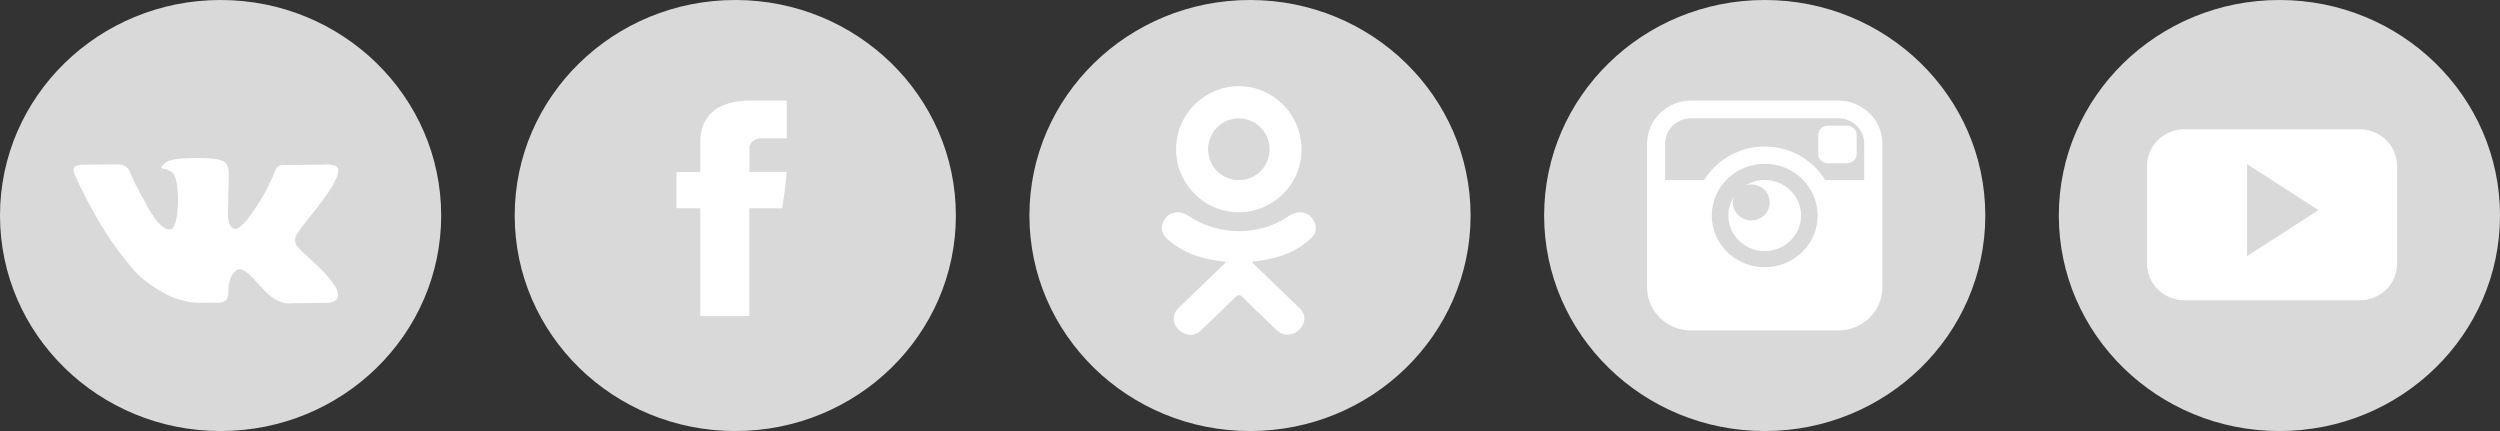 <svg width="174" height="30" viewBox="0 0 174 30" fill="none" xmlns="http://www.w3.org/2000/svg">
<rect x="0" y="0" width="174" height="30" fill="#333333" stroke="none"/>
<ellipse cx="158.647" cy="15" rx="15.353" ry="15" fill="#D9D9D9"/>
<path d="M166.836 11.542C166.836 10.138 165.671 9 164.235 9H152.036C150.6 9 149.436 10.138 149.436 11.542V18.358C149.436 19.762 150.6 20.9 152.036 20.9H164.235C165.671 20.9 166.836 19.762 166.836 18.358V11.542ZM156.396 17.826V11.423L161.365 14.624L156.396 17.826Z" fill="white"/>
<ellipse cx="122.824" cy="15" rx="15.353" ry="15" fill="#D9D9D9"/>
<path d="M127.216 11.364C126.847 11.364 126.546 11.07 126.546 10.709V9.4C126.546 9.04 126.847 8.746 127.216 8.746H128.556C128.925 8.746 129.226 9.04 129.226 9.4V10.709C129.226 11.07 128.925 11.364 128.556 11.364H127.216Z" fill="white"/>
<path d="M122.823 12.527C122.341 12.527 121.897 12.665 121.514 12.893C121.633 12.856 121.757 12.832 121.888 12.832C122.597 12.832 123.171 13.393 123.171 14.086C123.171 14.778 122.597 15.34 121.888 15.34C121.179 15.34 120.605 14.779 120.605 14.086C120.605 13.957 120.631 13.836 120.667 13.72C120.434 14.094 120.293 14.529 120.293 15C120.293 16.366 121.425 17.473 122.824 17.473C124.221 17.473 125.355 16.367 125.355 15C125.355 13.633 124.22 12.527 122.823 12.527Z" fill="white"/>
<path d="M122.824 11.4C124.859 11.4 126.509 13.012 126.509 15C126.509 16.988 124.858 18.6 122.824 18.6C120.79 18.6 119.139 16.988 119.139 15C119.139 13.012 120.79 11.4 122.824 11.4ZM122.824 10.2C120.115 10.2 117.911 12.353 117.911 15C117.911 17.647 120.115 19.8 122.824 19.8C125.533 19.8 127.737 17.647 127.737 15C127.737 12.353 125.533 10.2 122.824 10.2Z" fill="white"/>
<path d="M127.942 7H117.706C116.01 7 114.636 8.343 114.636 10V20C114.636 21.657 116.01 23 117.706 23H127.942C129.638 23 131.012 21.657 131.012 20V10C131.012 8.343 129.638 7 127.942 7ZM129.752 12.539H125.635C126.235 13.193 126.603 14.053 126.603 15C126.603 17.039 124.91 18.692 122.824 18.692C120.737 18.692 119.045 17.039 119.045 15C119.045 14.053 119.413 13.192 120.013 12.539H115.895V10C115.895 9.025 116.708 8.231 117.706 8.231H127.942C128.941 8.231 129.752 9.025 129.752 10V12.539Z" fill="white"/>
<ellipse cx="87" cy="15" rx="15.353" ry="15" fill="#D9D9D9"/>
<path d="M85.342 18.224C83.957 18.085 82.709 17.757 81.64 16.953C81.507 16.853 81.37 16.756 81.249 16.644C80.781 16.212 80.734 15.717 81.104 15.207C81.421 14.77 81.953 14.653 82.505 14.904C82.613 14.953 82.715 15.013 82.812 15.079C84.805 16.395 87.541 16.432 89.541 15.138C89.739 14.992 89.951 14.873 90.197 14.812C90.674 14.694 91.119 14.862 91.375 15.264C91.668 15.723 91.664 16.171 91.303 16.527C90.75 17.073 90.085 17.468 89.346 17.744C88.647 18.004 87.882 18.135 87.125 18.222C87.239 18.342 87.293 18.401 87.364 18.47C88.393 19.464 89.426 20.454 90.451 21.451C90.8 21.791 90.874 22.212 90.681 22.608C90.471 23.04 90 23.324 89.539 23.293C89.246 23.274 89.018 23.134 88.816 22.938C88.039 22.186 87.248 21.449 86.488 20.683C86.267 20.46 86.16 20.503 85.965 20.696C85.184 21.469 84.39 22.231 83.592 22.988C83.234 23.328 82.807 23.389 82.391 23.195C81.949 22.989 81.668 22.555 81.69 22.119C81.705 21.824 81.856 21.598 82.066 21.396C83.084 20.419 84.099 19.438 85.115 18.459C85.182 18.394 85.245 18.325 85.342 18.224Z" fill="white"/>
<path d="M86.19 14.774C83.801 14.766 81.843 12.778 81.856 10.377C81.87 7.95 83.83 5.993 86.242 6C88.659 6.007 90.6 7.991 90.587 10.444C90.575 12.84 88.603 14.782 86.19 14.774ZM88.361 10.383C88.357 9.191 87.411 8.242 86.225 8.241C85.029 8.239 84.075 9.206 84.084 10.409C84.093 11.597 85.047 12.539 86.236 12.535C87.421 12.53 88.365 11.575 88.361 10.383Z" fill="white"/>
<ellipse cx="51.176" cy="15" rx="15.353" ry="15" fill="#D9D9D9"/>
<path d="M48.741 9.905C48.741 10.283 48.741 11.97 48.741 11.97H47.082V14.496H48.741V22H52.15V14.496H54.437C54.437 14.496 54.651 13.285 54.755 11.961C54.457 11.961 52.163 11.961 52.163 11.961C52.163 11.961 52.163 10.492 52.163 10.234C52.163 9.976 52.534 9.629 52.901 9.629C53.268 9.629 54.042 9.629 54.758 9.629C54.758 9.285 54.758 8.097 54.758 7C53.802 7 52.713 7 52.234 7C48.657 7 48.741 9.528 48.741 9.905Z" fill="white"/>
<ellipse cx="15.353" cy="15" rx="15.353" ry="15" fill="#D9D9D9"/>
<path d="M23.443 20.144C23.421 20.098 23.4 20.059 23.381 20.029C23.061 19.474 22.45 18.793 21.548 17.986L21.529 17.968L21.52 17.959L21.51 17.95H21.5C21.091 17.574 20.832 17.321 20.724 17.192C20.525 16.945 20.481 16.696 20.589 16.443C20.666 16.252 20.954 15.849 21.453 15.233C21.715 14.906 21.922 14.645 22.076 14.448C23.182 13.031 23.662 12.125 23.515 11.731L23.458 11.639C23.419 11.584 23.32 11.533 23.16 11.486C23 11.44 22.796 11.433 22.546 11.463L19.784 11.482C19.739 11.467 19.675 11.468 19.592 11.486C19.509 11.505 19.467 11.514 19.467 11.514L19.419 11.537L19.381 11.565C19.349 11.584 19.314 11.616 19.275 11.662C19.237 11.708 19.205 11.762 19.18 11.824C18.879 12.569 18.537 13.262 18.153 13.903C17.916 14.285 17.699 14.616 17.501 14.896C17.303 15.176 17.136 15.383 17.002 15.515C16.868 15.648 16.746 15.754 16.637 15.834C16.529 15.914 16.446 15.948 16.388 15.935C16.331 15.923 16.276 15.911 16.225 15.899C16.136 15.843 16.064 15.768 16.009 15.672C15.955 15.577 15.918 15.457 15.899 15.312C15.88 15.167 15.869 15.042 15.865 14.938C15.862 14.833 15.864 14.685 15.87 14.494C15.877 14.303 15.88 14.174 15.88 14.106C15.88 13.872 15.885 13.618 15.894 13.344C15.904 13.069 15.912 12.852 15.918 12.692C15.925 12.532 15.928 12.363 15.928 12.184C15.928 12.005 15.916 11.865 15.894 11.764C15.872 11.662 15.838 11.563 15.794 11.468C15.749 11.372 15.683 11.299 15.597 11.246C15.511 11.194 15.403 11.152 15.276 11.121C14.937 11.047 14.505 11.008 13.981 11.001C12.791 10.989 12.027 11.063 11.688 11.223C11.554 11.291 11.432 11.383 11.324 11.5C11.208 11.636 11.192 11.71 11.275 11.722C11.659 11.777 11.931 11.91 12.091 12.119L12.148 12.23C12.193 12.31 12.238 12.452 12.283 12.655C12.328 12.858 12.356 13.083 12.369 13.33C12.401 13.779 12.401 14.164 12.369 14.485C12.337 14.805 12.307 15.054 12.278 15.233C12.249 15.412 12.206 15.556 12.148 15.667C12.091 15.778 12.053 15.846 12.033 15.87C12.014 15.895 11.998 15.911 11.985 15.917C11.902 15.947 11.816 15.963 11.726 15.963C11.637 15.963 11.528 15.92 11.4 15.834C11.272 15.747 11.14 15.629 11.002 15.478C10.865 15.327 10.71 15.116 10.537 14.845C10.364 14.574 10.185 14.254 10 13.884L9.846 13.616C9.75 13.444 9.619 13.192 9.453 12.863C9.287 12.533 9.14 12.214 9.012 11.906C8.961 11.777 8.884 11.679 8.782 11.611L8.734 11.583C8.702 11.559 8.65 11.532 8.58 11.505C8.51 11.477 8.436 11.457 8.36 11.445L5.731 11.463C5.463 11.463 5.28 11.522 5.184 11.639L5.146 11.694C5.127 11.725 5.117 11.774 5.117 11.842C5.117 11.91 5.136 11.993 5.175 12.091C5.558 12.96 5.976 13.798 6.427 14.604C6.877 15.412 7.269 16.061 7.602 16.554C7.934 17.047 8.273 17.512 8.618 17.949C8.964 18.387 9.192 18.667 9.304 18.79C9.416 18.913 9.504 19.006 9.568 19.067L9.808 19.289C9.961 19.437 10.187 19.614 10.484 19.82C10.781 20.027 11.111 20.23 11.472 20.43C11.834 20.63 12.254 20.793 12.734 20.92C13.213 21.046 13.68 21.097 14.134 21.072H15.237C15.461 21.054 15.63 20.986 15.746 20.869L15.784 20.823C15.809 20.786 15.834 20.729 15.856 20.652C15.878 20.575 15.889 20.49 15.889 20.398C15.883 20.133 15.904 19.894 15.951 19.682C15.999 19.469 16.054 19.309 16.115 19.201C16.176 19.094 16.244 19.003 16.321 18.929C16.398 18.855 16.452 18.81 16.484 18.795C16.516 18.779 16.541 18.769 16.561 18.763C16.714 18.713 16.895 18.761 17.103 18.906C17.311 19.051 17.506 19.229 17.688 19.442C17.87 19.654 18.089 19.893 18.345 20.158C18.601 20.423 18.825 20.62 19.017 20.749L19.208 20.86C19.336 20.934 19.503 21.002 19.707 21.063C19.912 21.125 20.091 21.14 20.244 21.11L22.7 21.073C22.943 21.073 23.132 21.034 23.266 20.957C23.4 20.88 23.48 20.795 23.506 20.703C23.531 20.611 23.533 20.506 23.511 20.389C23.488 20.272 23.465 20.19 23.443 20.144Z" fill="white"/>
</svg>
